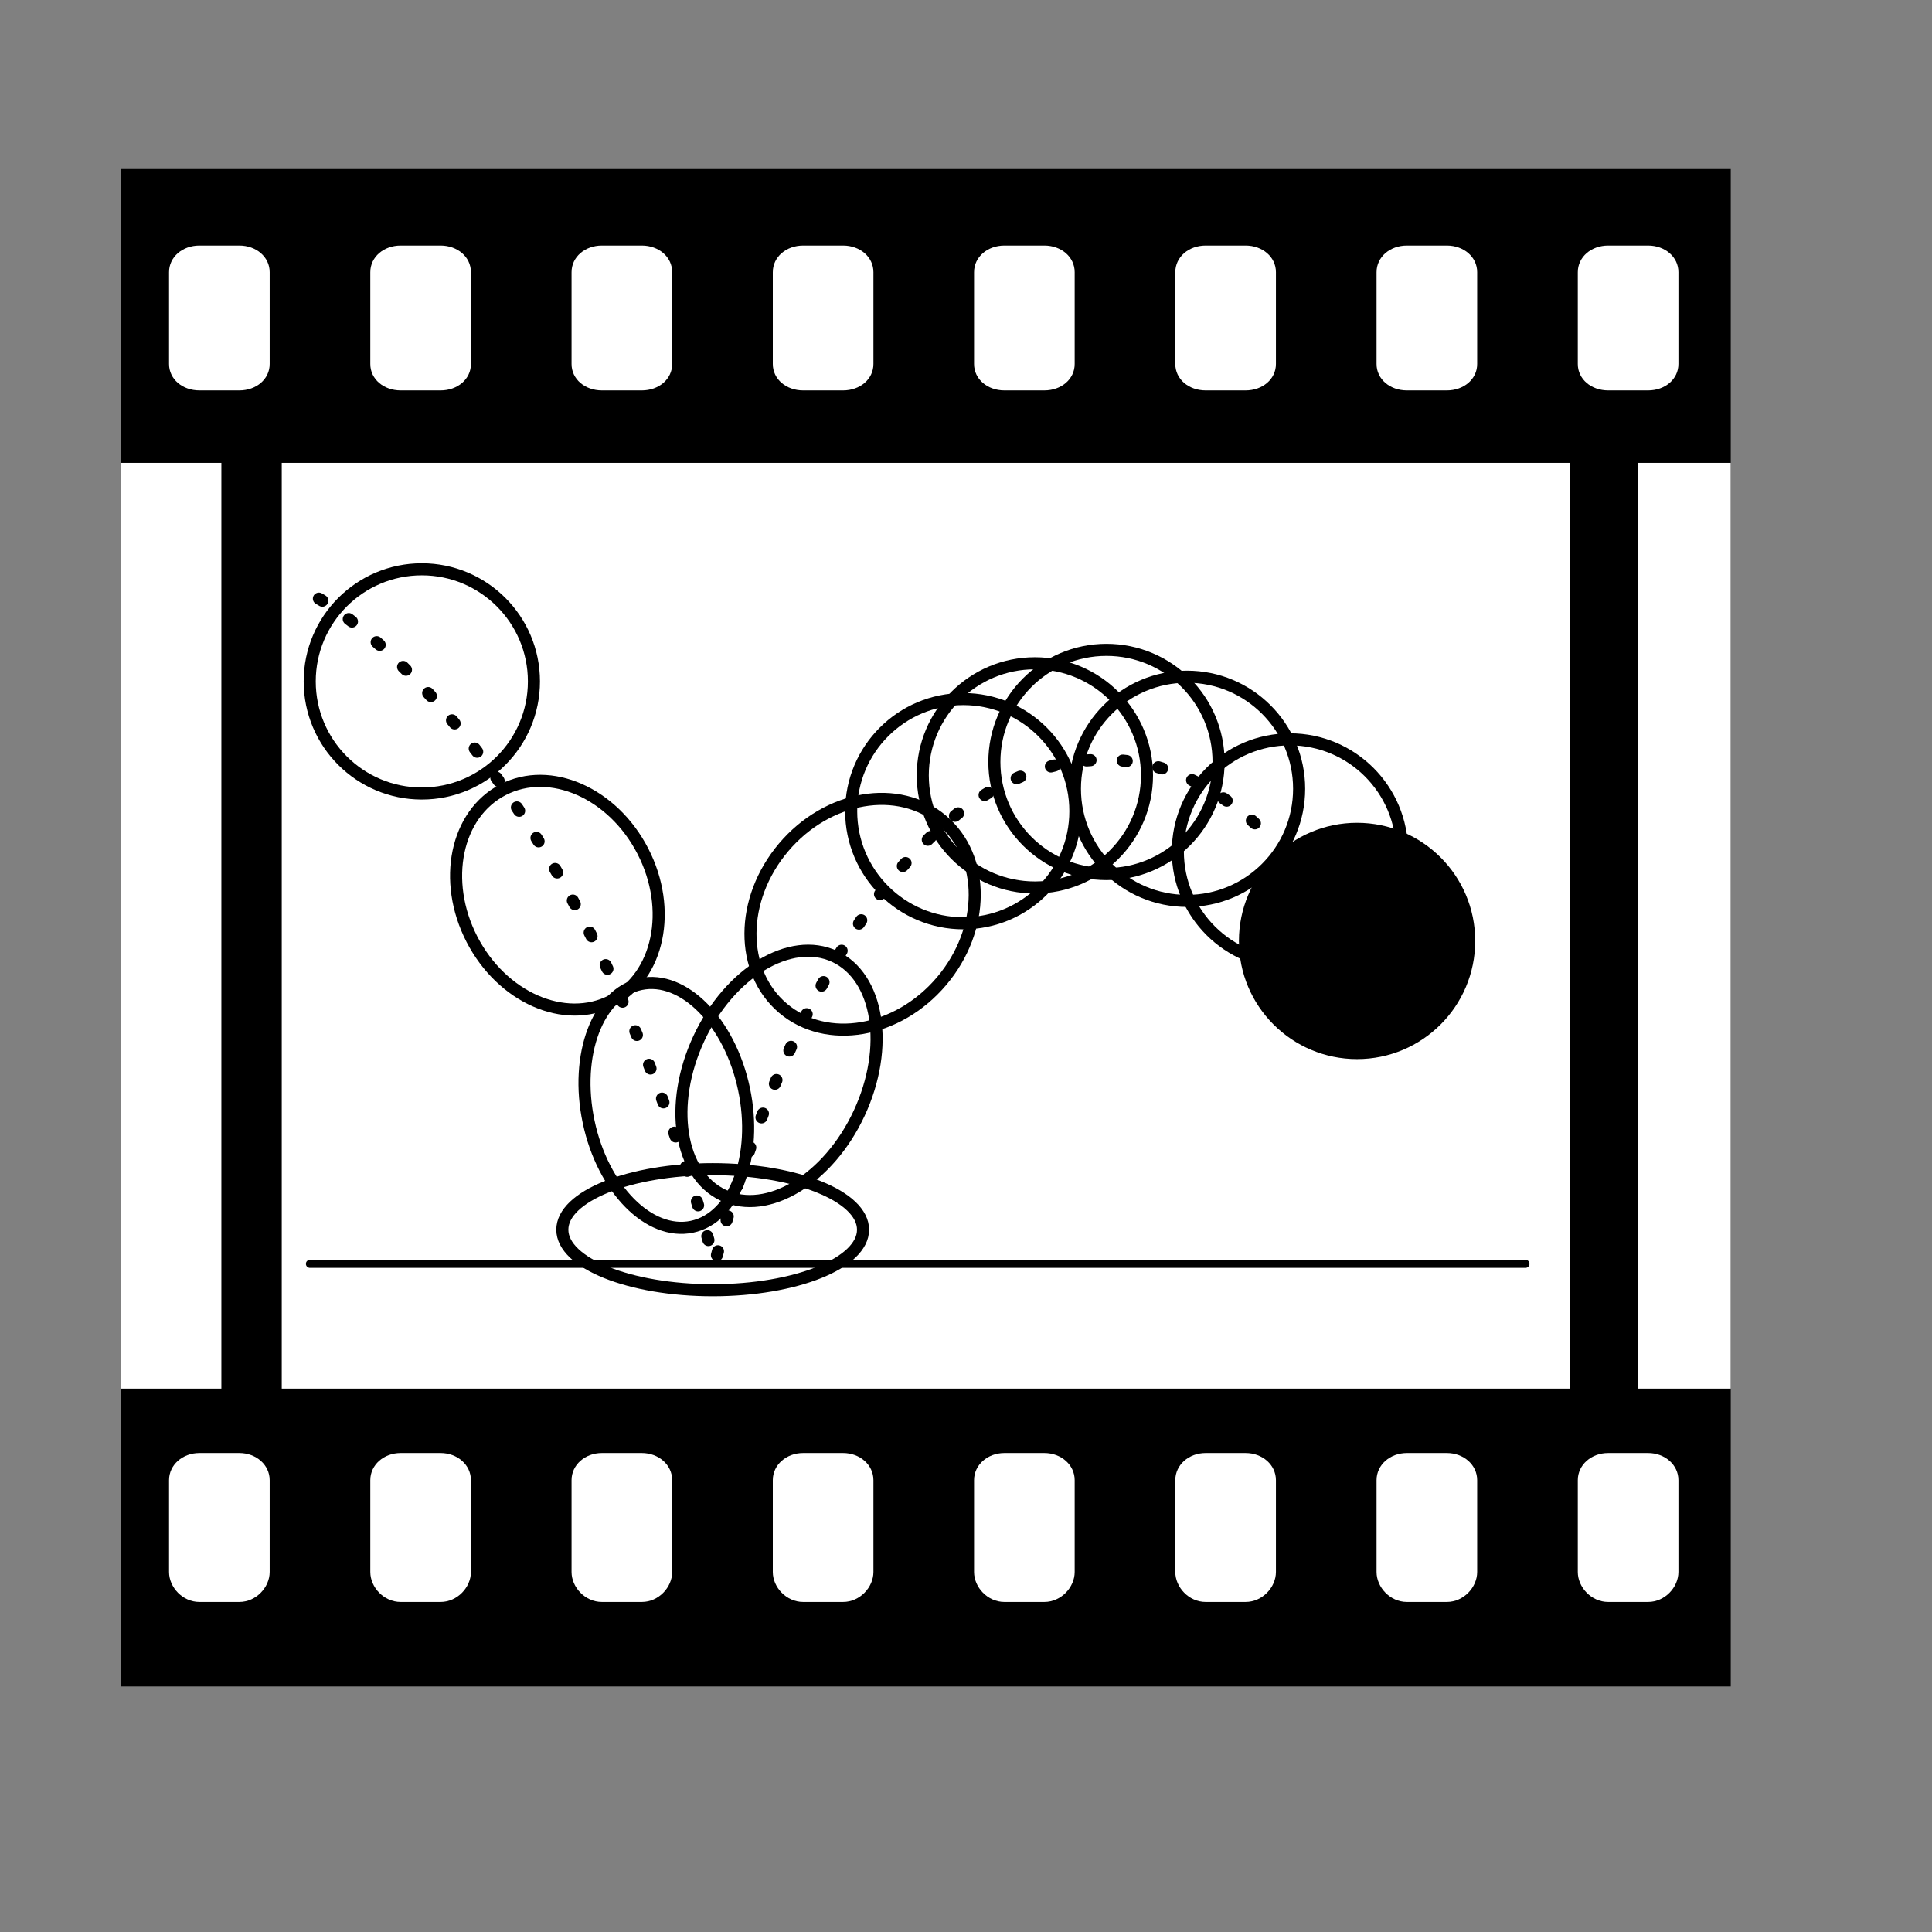 <?xml version="1.0" encoding="utf-8"?>
<!-- Generator: Adobe Illustrator 16.0.0, SVG Export Plug-In . SVG Version: 6.00 Build 0)  -->
<!DOCTYPE svg PUBLIC "-//W3C//DTD SVG 1.1//EN" "http://www.w3.org/Graphics/SVG/1.1/DTD/svg11.dtd">
<svg version="1.1" id="Layer_6" xmlns="http://www.w3.org/2000/svg" xmlns:xlink="http://www.w3.org/1999/xlink" x="0px" y="0px"
	 width="500px" height="500px" viewBox="20 20 480 480" enable-background="new 0 0 500 500" xml:space="preserve">
<rect x="20" y="20" width="480" height="480" fill="#808080" stroke="none"/>
<g>
	<rect x="50" y="62" width="400" height="377"/>
	<rect x="90" y="135" fill="#FFFFFF" width="320" height="230"/>
	<rect x="50" y="135" fill="#FFFFFF" width="25" height="230"/>
	<rect x="427" y="135" fill="#FFFFFF" width="23" height="230"/>
	<path fill="#FFFFFF" d="M437,110.436c0,3.805-3.371,6.564-7.529,6.564h-9.941c-4.158,0-7.529-2.759-7.529-6.564V87.614
		c0-3.805,3.371-6.614,7.529-6.614h9.941c4.158,0,7.529,2.809,7.529,6.614V110.436z"/>
	<path fill="#FFFFFF" d="M387,110.436c0,3.805-3.371,6.564-7.529,6.564h-9.941c-4.158,0-7.529-2.759-7.529-6.564V87.614
		c0-3.805,3.371-6.614,7.529-6.614h9.941c4.158,0,7.529,2.809,7.529,6.614V110.436z"/>
	<path fill="#FFFFFF" d="M337,110.436c0,3.805-3.371,6.564-7.529,6.564h-9.941c-4.158,0-7.529-2.759-7.529-6.564V87.614
		c0-3.805,3.371-6.614,7.529-6.614h9.941c4.158,0,7.529,2.809,7.529,6.614V110.436z"/>
	<path fill="#FFFFFF" d="M287,110.436c0,3.805-3.371,6.564-7.529,6.564h-9.941c-4.158,0-7.529-2.759-7.529-6.564V87.614
		c0-3.805,3.371-6.614,7.529-6.614h9.941c4.158,0,7.529,2.809,7.529,6.614V110.436z"/>
	<path fill="#FFFFFF" d="M237,110.436c0,3.805-3.371,6.564-7.529,6.564h-9.941c-4.158,0-7.529-2.759-7.529-6.564V87.614
		c0-3.805,3.371-6.614,7.529-6.614h9.941c4.158,0,7.529,2.809,7.529,6.614V110.436z"/>
	<path fill="#FFFFFF" d="M187,110.436c0,3.805-3.371,6.564-7.529,6.564h-9.941c-4.158,0-7.529-2.759-7.529-6.564V87.614
		c0-3.805,3.371-6.614,7.529-6.614h9.941c4.158,0,7.529,2.809,7.529,6.614V110.436z"/>
	<path fill="#FFFFFF" d="M137,110.436c0,3.805-3.371,6.564-7.529,6.564h-9.941c-4.158,0-7.529-2.759-7.529-6.564V87.614
		c0-3.805,3.371-6.614,7.529-6.614h9.941c4.158,0,7.529,2.809,7.529,6.614V110.436z"/>
	<path fill="#FFFFFF" d="M87,110.436c0,3.805-3.371,6.564-7.529,6.564h-9.941c-4.158,0-7.529-2.759-7.529-6.564V87.614
		C62,83.809,65.371,81,69.529,81h9.941C83.629,81,87,83.809,87,87.614V110.436z"/>
	<path fill="#FFFFFF" d="M437,410.557c0,3.804-3.371,7.443-7.529,7.443h-9.941c-4.158,0-7.529-3.64-7.529-7.443v-22.822
		c0-3.805,3.371-6.734,7.529-6.734h9.941c4.158,0,7.529,2.93,7.529,6.734V410.557z"/>
	<path fill="#FFFFFF" d="M387,410.557c0,3.804-3.371,7.443-7.529,7.443h-9.941c-4.158,0-7.529-3.64-7.529-7.443v-22.822
		c0-3.805,3.371-6.734,7.529-6.734h9.941c4.158,0,7.529,2.93,7.529,6.734V410.557z"/>
	<path fill="#FFFFFF" d="M337,410.557c0,3.804-3.371,7.443-7.529,7.443h-9.941c-4.158,0-7.529-3.64-7.529-7.443v-22.822
		c0-3.805,3.371-6.734,7.529-6.734h9.941c4.158,0,7.529,2.93,7.529,6.734V410.557z"/>
	<path fill="#FFFFFF" d="M287,410.557c0,3.804-3.371,7.443-7.529,7.443h-9.941c-4.158,0-7.529-3.64-7.529-7.443v-22.822
		c0-3.805,3.371-6.734,7.529-6.734h9.941c4.158,0,7.529,2.93,7.529,6.734V410.557z"/>
	<path fill="#FFFFFF" d="M237,410.557c0,3.804-3.371,7.443-7.529,7.443h-9.941c-4.158,0-7.529-3.64-7.529-7.443v-22.822
		c0-3.805,3.371-6.734,7.529-6.734h9.941c4.158,0,7.529,2.93,7.529,6.734V410.557z"/>
	<path fill="#FFFFFF" d="M187,410.557c0,3.804-3.371,7.443-7.529,7.443h-9.941c-4.158,0-7.529-3.64-7.529-7.443v-22.822
		c0-3.805,3.371-6.734,7.529-6.734h9.941c4.158,0,7.529,2.93,7.529,6.734V410.557z"/>
	<path fill="#FFFFFF" d="M137,410.557c0,3.804-3.371,7.443-7.529,7.443h-9.941c-4.158,0-7.529-3.64-7.529-7.443v-22.822
		c0-3.805,3.371-6.734,7.529-6.734h9.941c4.158,0,7.529,2.93,7.529,6.734V410.557z"/>
	<path fill="#FFFFFF" d="M87,410.557c0,3.804-3.371,7.443-7.529,7.443h-9.941c-4.158,0-7.529-3.64-7.529-7.443v-22.822
		c0-3.805,3.371-6.734,7.529-6.734h9.941c4.158,0,7.529,2.93,7.529,6.734V410.557z"/>
	
		<path fill="none" stroke="#000000" stroke-width="3" stroke-linecap="round" stroke-linejoin="round" stroke-miterlimit="10" stroke-dasharray="1,8" d="
		M99.229,168.727c0,0,62.259,33.909,98.391,165.097c0,0,29.462-125.073,96.724-125.073c16.703,0,30.8,8.329,42.556,20.851"/>
	
		<circle stroke="#000000" stroke-width="3" stroke-linecap="round" stroke-linejoin="round" stroke-miterlimit="10" cx="357.159" cy="253.776" r="27.852"/>
	
		<circle fill="none" stroke="#000000" stroke-width="3" stroke-linecap="round" stroke-linejoin="round" stroke-miterlimit="10" cx="124.8" cy="189.294" r="27.852"/>
	
		<ellipse transform="matrix(0.889 -0.458 0.458 0.889 -93.424 99.588)" fill="none" stroke="#000000" stroke-width="3" stroke-linecap="round" stroke-linejoin="round" stroke-miterlimit="10" cx="158.517" cy="242.321" rx="23.885" ry="29.485"/>
	
		<ellipse transform="matrix(0.978 -0.207 0.207 0.978 -57.088 44.95)" fill="none" stroke="#000000" stroke-width="3" stroke-linecap="round" stroke-linejoin="round" stroke-miterlimit="10" cx="185.734" cy="294.615" rx="19.732" ry="30.823"/>
	
		<ellipse fill="none" stroke="#000000" stroke-width="3" stroke-linecap="round" stroke-linejoin="round" stroke-miterlimit="10" cx="197.065" cy="325.515" rx="37.356" ry="15.038"/>
	
		<ellipse transform="matrix(0.907 0.422 -0.422 0.907 141.013 -63.281)" fill="none" stroke="#000000" stroke-width="3" stroke-linecap="round" stroke-linejoin="round" stroke-miterlimit="10" cx="213.572" cy="287.16" rx="21.966" ry="32.724"/>
	
		<ellipse transform="matrix(0.763 0.646 -0.646 0.763 215.154 -92.925)" fill="none" stroke="#000000" stroke-width="3" stroke-linecap="round" stroke-linejoin="round" stroke-miterlimit="10" cx="234.421" cy="247.227" rx="25.72" ry="30.607"/>
	
		<circle fill="none" stroke="#000000" stroke-width="3" stroke-linecap="round" stroke-linejoin="round" stroke-miterlimit="10" cx="294.9" cy="209.306" r="27.851"/>
	
		<circle fill="none" stroke="#000000" stroke-width="3" stroke-linecap="round" stroke-linejoin="round" stroke-miterlimit="10" cx="277.112" cy="212.641" r="27.852"/>
	
		<circle fill="none" stroke="#000000" stroke-width="3" stroke-linecap="round" stroke-linejoin="round" stroke-miterlimit="10" cx="314.912" cy="215.977" r="27.851"/>
	
		<circle fill="none" stroke="#000000" stroke-width="3" stroke-linecap="round" stroke-linejoin="round" stroke-miterlimit="10" cx="259.323" cy="221.535" r="27.852"/>
	
		<circle fill="none" stroke="#000000" stroke-width="3" stroke-linecap="round" stroke-linejoin="round" stroke-miterlimit="10" cx="340.482" cy="231.541" r="27.852"/>
	
		<line fill="none" stroke="#000000" stroke-width="2" stroke-linecap="round" stroke-linejoin="round" stroke-miterlimit="10" x1="97" y1="334" x2="399" y2="334"/>
</g>
</svg>
